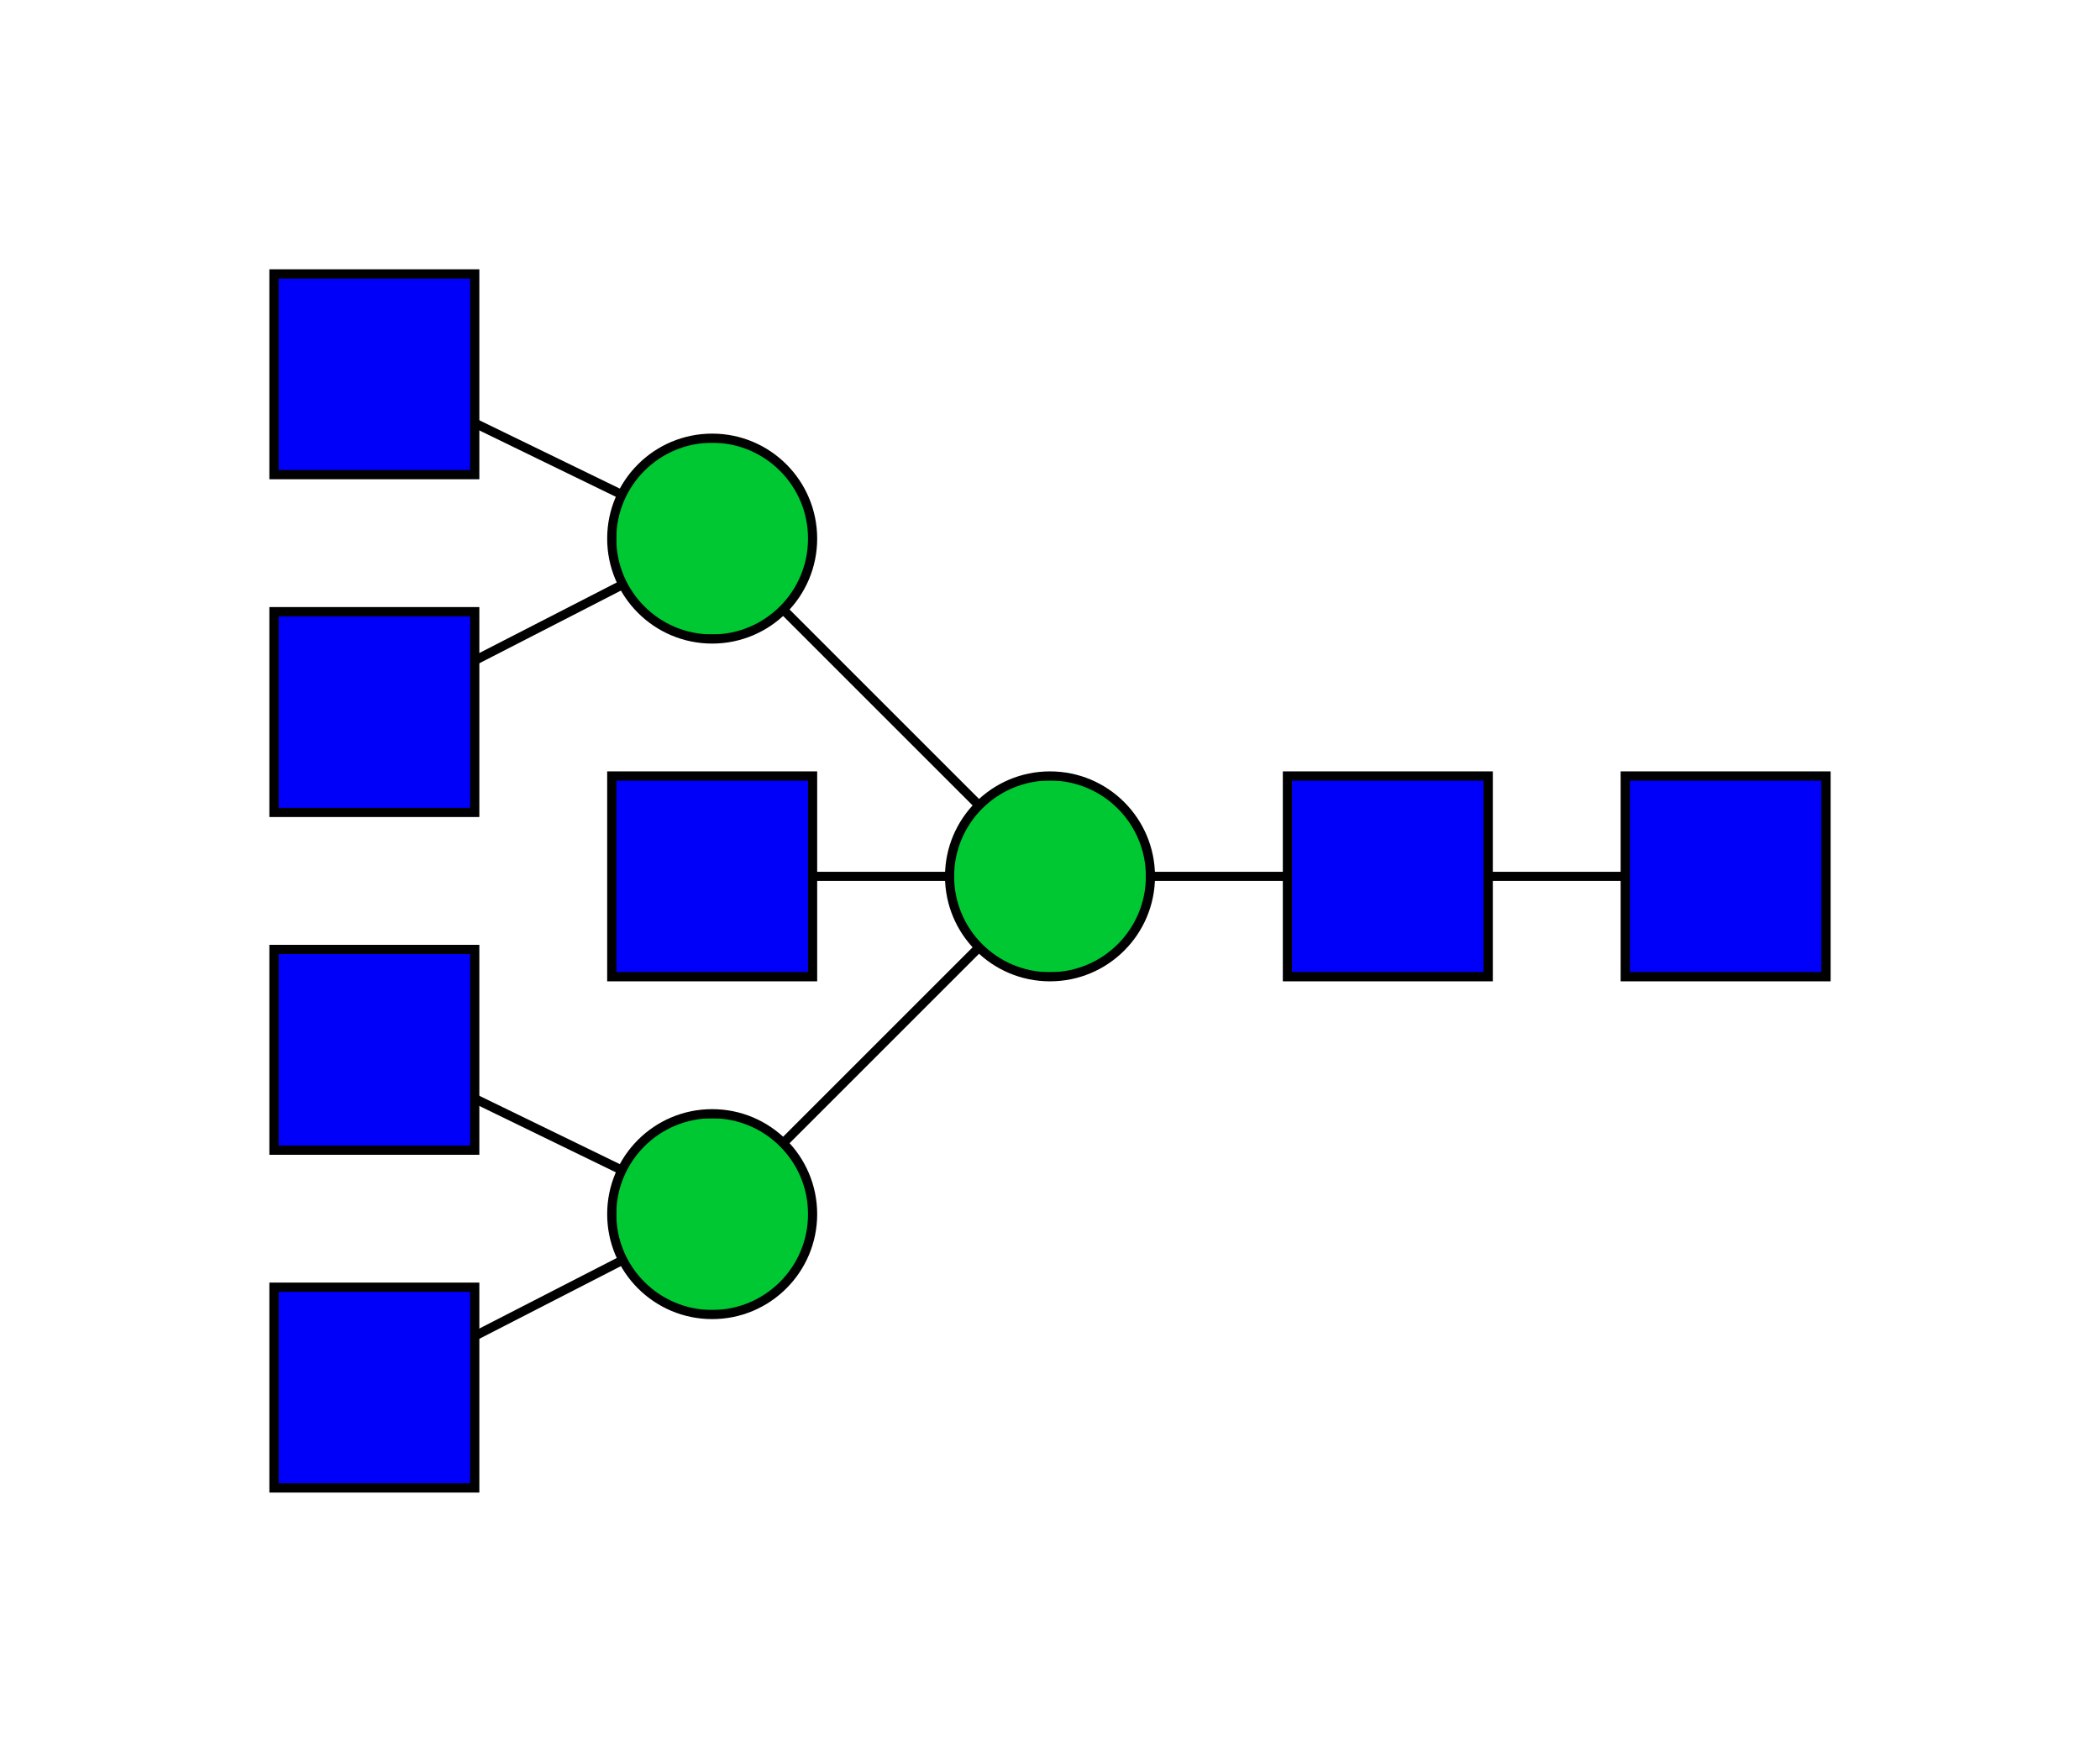 <?xml version="1.0"?>
<!DOCTYPE svg PUBLIC '-//W3C//DTD SVG 1.0//EN'
          'http://www.w3.org/TR/2001/REC-SVG-20010904/DTD/svg10.dtd'>
<svg xmlns:xlink="http://www.w3.org/1999/xlink" style="fill-opacity:1; color-rendering:auto; color-interpolation:auto; text-rendering:auto; stroke:black; stroke-linecap:square; stroke-miterlimit:10; shape-rendering:auto; stroke-opacity:1; fill:black; stroke-dasharray:none; font-weight:normal; stroke-width:1; font-family:&apos;Dialog&apos;; font-style:normal; stroke-linejoin:miter; font-size:12; stroke-dashoffset:0; image-rendering:auto;" viewBox="0 0 230 193" xmlns="http://www.w3.org/2000/svg"
><!--Generated by the Batik Graphics2D SVG Generator--><defs id="genericDefs"
  /><g
  ><defs id="defs1"
    ><clipPath clipPathUnits="userSpaceOnUse" id="clipPath1"
      ><path d="M178 85 L200 85 L200 107 L178 107 L178 85 Z"
      /></clipPath
      ><clipPath clipPathUnits="userSpaceOnUse" id="clipPath2"
      ><path d="M141 85 L163 85 L163 107 L141 107 L141 85 Z"
      /></clipPath
      ><clipPath clipPathUnits="userSpaceOnUse" id="clipPath3"
      ><path d="M126 96 C126 102.075 121.075 107 115 107 C108.925 107 104 102.075 104 96 C104 89.925 108.925 85 115 85 C121.075 85 126 89.925 126 96 Z"
      /></clipPath
      ><clipPath clipPathUnits="userSpaceOnUse" id="clipPath4"
      ><path d="M89 133 C89 139.075 84.075 144 78 144 C71.925 144 67 139.075 67 133 C67 126.925 71.925 122 78 122 C84.075 122 89 126.925 89 133 Z"
      /></clipPath
      ><clipPath clipPathUnits="userSpaceOnUse" id="clipPath5"
      ><path d="M30 141 L52 141 L52 163 L30 163 L30 141 Z"
      /></clipPath
      ><clipPath clipPathUnits="userSpaceOnUse" id="clipPath6"
      ><path d="M30 104 L52 104 L52 126 L30 126 L30 104 Z"
      /></clipPath
      ><clipPath clipPathUnits="userSpaceOnUse" id="clipPath7"
      ><path d="M67 85 L89 85 L89 107 L67 107 L67 85 Z"
      /></clipPath
      ><clipPath clipPathUnits="userSpaceOnUse" id="clipPath8"
      ><path d="M89 59 C89 65.075 84.075 70 78 70 C71.925 70 67 65.075 67 59 C67 52.925 71.925 48 78 48 C84.075 48 89 52.925 89 59 Z"
      /></clipPath
      ><clipPath clipPathUnits="userSpaceOnUse" id="clipPath9"
      ><path d="M30 67 L52 67 L52 89 L30 89 L30 67 Z"
      /></clipPath
      ><clipPath clipPathUnits="userSpaceOnUse" id="clipPath10"
      ><path d="M30 30 L52 30 L52 52 L30 52 L30 30 Z"
      /></clipPath
    ></defs
    ><g style="fill:white; text-rendering:optimizeSpeed; stroke:white;"
    ><rect x="0" width="230" height="193" y="0" style="stroke:none;"
    /></g
    ><g data.parentResidueIndex="1" data.type="Linkage" style="text-rendering:optimizeSpeed;" ID="l-1:1,2" data.childResidueIndex="2" data.parentPositions="4" data.childPositions="1"
    ><polygon style="fill:none;" points=" 189 96 152 96"
    /></g
    ><g data.residueRingSize="p" data.type="Monosaccharide" style="fill:white; text-rendering:optimizeSpeed; stroke:white;" ID="r-1:1" data.residueName="GlcNAc" data.residueAnomericState="b" data.residueIndex="1" data.residueChirality="D"
    ><rect x="178" y="85" width="22" style="clip-path:url(#clipPath1); stroke:none;" height="22"
      /><rect x="178" y="85" width="22" style="clip-path:url(#clipPath1); fill:rgb(0,0,250); stroke:none;" height="22"
      /><rect x="178" y="85" width="22" style="clip-path:url(#clipPath1); fill:none; stroke:black;" height="22"
      /><rect x="178" y="85" width="22" style="fill:none; stroke:black;" height="22"
    /></g
    ><g data.parentResidueIndex="2" data.type="Linkage" style="text-rendering:optimizeSpeed; " ID="l-1:2,3" data.childResidueIndex="3" data.parentPositions="4" data.childPositions="1"
    ><polygon style="fill:none;" points=" 152 96 115 96"
    /></g
    ><g data.residueRingSize="p" data.type="Monosaccharide" style="fill:white; text-rendering:optimizeSpeed; stroke:white;" ID="r-1:2" data.residueName="GlcNAc" data.residueAnomericState="b" data.residueIndex="2" data.residueChirality="D"
    ><rect x="141" y="85" width="22" style="clip-path:url(#clipPath2); stroke:none;" height="22"
      /><rect x="141" y="85" width="22" style="clip-path:url(#clipPath2); fill:rgb(0,0,250); stroke:none;" height="22"
      /><rect x="141" y="85" width="22" style="clip-path:url(#clipPath2); fill:none; stroke:black;" height="22"
      /><rect x="141" y="85" width="22" style="fill:none; stroke:black;" height="22"
    /></g
    ><g data.parentResidueIndex="3" data.type="Linkage" style="text-rendering:optimizeSpeed; " ID="l-1:3,4" data.childResidueIndex="4" data.parentPositions="3" data.childPositions="1"
    ><polygon style="fill:none;" points=" 115 96 78 133"
    /></g
    ><g data.parentResidueIndex="3" data.type="Linkage" style="text-rendering:optimizeSpeed; " ID="l-1:3,5" data.childResidueIndex="5" data.parentPositions="4" data.childPositions="1"
    ><polygon style="fill:none;" points=" 115 96 78 96"
    /></g
    ><g data.parentResidueIndex="3" data.type="Linkage" style="text-rendering:optimizeSpeed; " ID="l-1:3,6" data.childResidueIndex="6" data.parentPositions="6" data.childPositions="1"
    ><polygon style="fill:none;" points=" 115 96 78 59"
    /></g
    ><g data.residueRingSize="p" data.type="Monosaccharide" style="fill:white; text-rendering:optimizeSpeed; stroke:white;" ID="r-1:3" data.residueName="Man" data.residueAnomericState="b" data.residueIndex="3" data.residueChirality="D"
    ><circle r="11" style="clip-path:url(#clipPath3); stroke:none;" cx="115" cy="96"
      /><rect x="104" y="85" width="22" style="clip-path:url(#clipPath3); fill:rgb(0,200,50); stroke:none;" height="22"
      /><rect x="104" y="85" width="22" style="clip-path:url(#clipPath3); fill:none; stroke:black;" height="22"
      /><circle r="11" style="fill:none; stroke:black;" cx="115" cy="96"
    /></g
    ><g data.parentResidueIndex="4" data.type="Linkage" style="text-rendering:optimizeSpeed; " ID="l-1:4,7" data.childResidueIndex="7" data.parentPositions="2" data.childPositions="1"
    ><polygon style="fill:none;" points=" 78 133 41 152"
    /></g
    ><g data.parentResidueIndex="4" data.type="Linkage" style="text-rendering:optimizeSpeed; " ID="l-1:4,8" data.childResidueIndex="8" data.parentPositions="4" data.childPositions="1"
    ><polygon style="fill:none;" points=" 78 133 41 115"
    /></g
    ><g data.residueRingSize="p" data.type="Monosaccharide" style="fill:white; text-rendering:optimizeSpeed; stroke:white;" ID="r-1:4" data.residueName="Man" data.residueAnomericState="a" data.residueIndex="4" data.residueChirality="D"
    ><circle r="11" style="clip-path:url(#clipPath4); stroke:none;" cx="78" cy="133"
      /><rect x="67" y="122" width="22" style="clip-path:url(#clipPath4); fill:rgb(0,200,50); stroke:none;" height="22"
      /><rect x="67" y="122" width="22" style="clip-path:url(#clipPath4); fill:none; stroke:black;" height="22"
      /><circle r="11" style="fill:none; stroke:black;" cx="78" cy="133"
    /></g
    ><g data.residueRingSize="p" data.type="Monosaccharide" style="fill:white; text-rendering:optimizeSpeed; stroke:white;" ID="r-1:7" data.residueName="GlcNAc" data.residueAnomericState="b" data.residueIndex="7" data.residueChirality="D"
    ><rect x="30" y="141" width="22" style="clip-path:url(#clipPath5); stroke:none;" height="22"
      /><rect x="30" y="141" width="22" style="clip-path:url(#clipPath5); fill:rgb(0,0,250); stroke:none;" height="22"
      /><rect x="30" y="141" width="22" style="clip-path:url(#clipPath5); fill:none; stroke:black;" height="22"
      /><rect x="30" y="141" width="22" style="fill:none; stroke:black;" height="22"
    /></g
    ><g data.residueRingSize="p" data.type="Monosaccharide" style="fill:white; text-rendering:optimizeSpeed; stroke:white;" ID="r-1:8" data.residueName="GlcNAc" data.residueAnomericState="b" data.residueIndex="8" data.residueChirality="D"
    ><rect x="30" y="104" width="22" style="clip-path:url(#clipPath6); stroke:none;" height="22"
      /><rect x="30" y="104" width="22" style="clip-path:url(#clipPath6); fill:rgb(0,0,250); stroke:none;" height="22"
      /><rect x="30" y="104" width="22" style="clip-path:url(#clipPath6); fill:none; stroke:black;" height="22"
      /><rect x="30" y="104" width="22" style="fill:none; stroke:black;" height="22"
    /></g
    ><g data.residueRingSize="p" data.type="Monosaccharide" style="fill:white; text-rendering:optimizeSpeed; stroke:white;" ID="r-1:5" data.residueName="GlcNAc" data.residueAnomericState="b" data.residueIndex="5" data.residueChirality="D"
    ><rect x="67" y="85" width="22" style="clip-path:url(#clipPath7); stroke:none;" height="22"
      /><rect x="67" y="85" width="22" style="clip-path:url(#clipPath7); fill:rgb(0,0,250); stroke:none;" height="22"
      /><rect x="67" y="85" width="22" style="clip-path:url(#clipPath7); fill:none; stroke:black;" height="22"
      /><rect x="67" y="85" width="22" style="fill:none; stroke:black;" height="22"
    /></g
    ><g data.parentResidueIndex="6" data.type="Linkage" style="text-rendering:optimizeSpeed; " ID="l-1:6,9" data.childResidueIndex="9" data.parentPositions="?" data.childPositions="1"
    ><polygon style="fill:none;" points=" 78 59 41 78"
    /></g
    ><g data.parentResidueIndex="6" data.type="Linkage" style="text-rendering:optimizeSpeed; " ID="l-1:6,10" data.childResidueIndex="10" data.parentPositions="2" data.childPositions="1"
    ><polygon style="fill:none;" points=" 78 59 41 41"
    /></g
    ><g data.residueRingSize="p" data.type="Monosaccharide" style="fill:white; text-rendering:optimizeSpeed; stroke:white;" ID="r-1:6" data.residueName="Man" data.residueAnomericState="a" data.residueIndex="6" data.residueChirality="D"
    ><circle r="11" style="clip-path:url(#clipPath8); stroke:none;" cx="78" cy="59"
      /><rect x="67" y="48" width="22" style="clip-path:url(#clipPath8); fill:rgb(0,200,50); stroke:none;" height="22"
      /><rect x="67" y="48" width="22" style="clip-path:url(#clipPath8); fill:none; stroke:black;" height="22"
      /><circle r="11" style="fill:none; stroke:black;" cx="78" cy="59"
    /></g
    ><g data.residueRingSize="p" data.type="Monosaccharide" style="fill:white; text-rendering:optimizeSpeed; stroke:white;" ID="r-1:9" data.residueName="GlcNAc" data.residueAnomericState="b" data.residueIndex="9" data.residueChirality="D"
    ><rect x="30" y="67" width="22" style="clip-path:url(#clipPath9); stroke:none;" height="22"
      /><rect x="30" y="67" width="22" style="clip-path:url(#clipPath9); fill:rgb(0,0,250); stroke:none;" height="22"
      /><rect x="30" y="67" width="22" style="clip-path:url(#clipPath9); fill:none; stroke:black;" height="22"
      /><rect x="30" y="67" width="22" style="fill:none; stroke:black;" height="22"
    /></g
    ><g data.residueRingSize="p" data.type="Monosaccharide" style="fill:white; text-rendering:optimizeSpeed; stroke:white;" ID="r-1:10" data.residueName="GlcNAc" data.residueAnomericState="b" data.residueIndex="10" data.residueChirality="D"
    ><rect x="30" y="30" width="22" style="clip-path:url(#clipPath10); stroke:none;" height="22"
      /><rect x="30" y="30" width="22" style="clip-path:url(#clipPath10); fill:rgb(0,0,250); stroke:none;" height="22"
      /><rect x="30" y="30" width="22" style="clip-path:url(#clipPath10); fill:none; stroke:black;" height="22"
      /><rect x="30" y="30" width="22" style="fill:none; stroke:black;" height="22"
    /></g
  ></g
></svg
>
